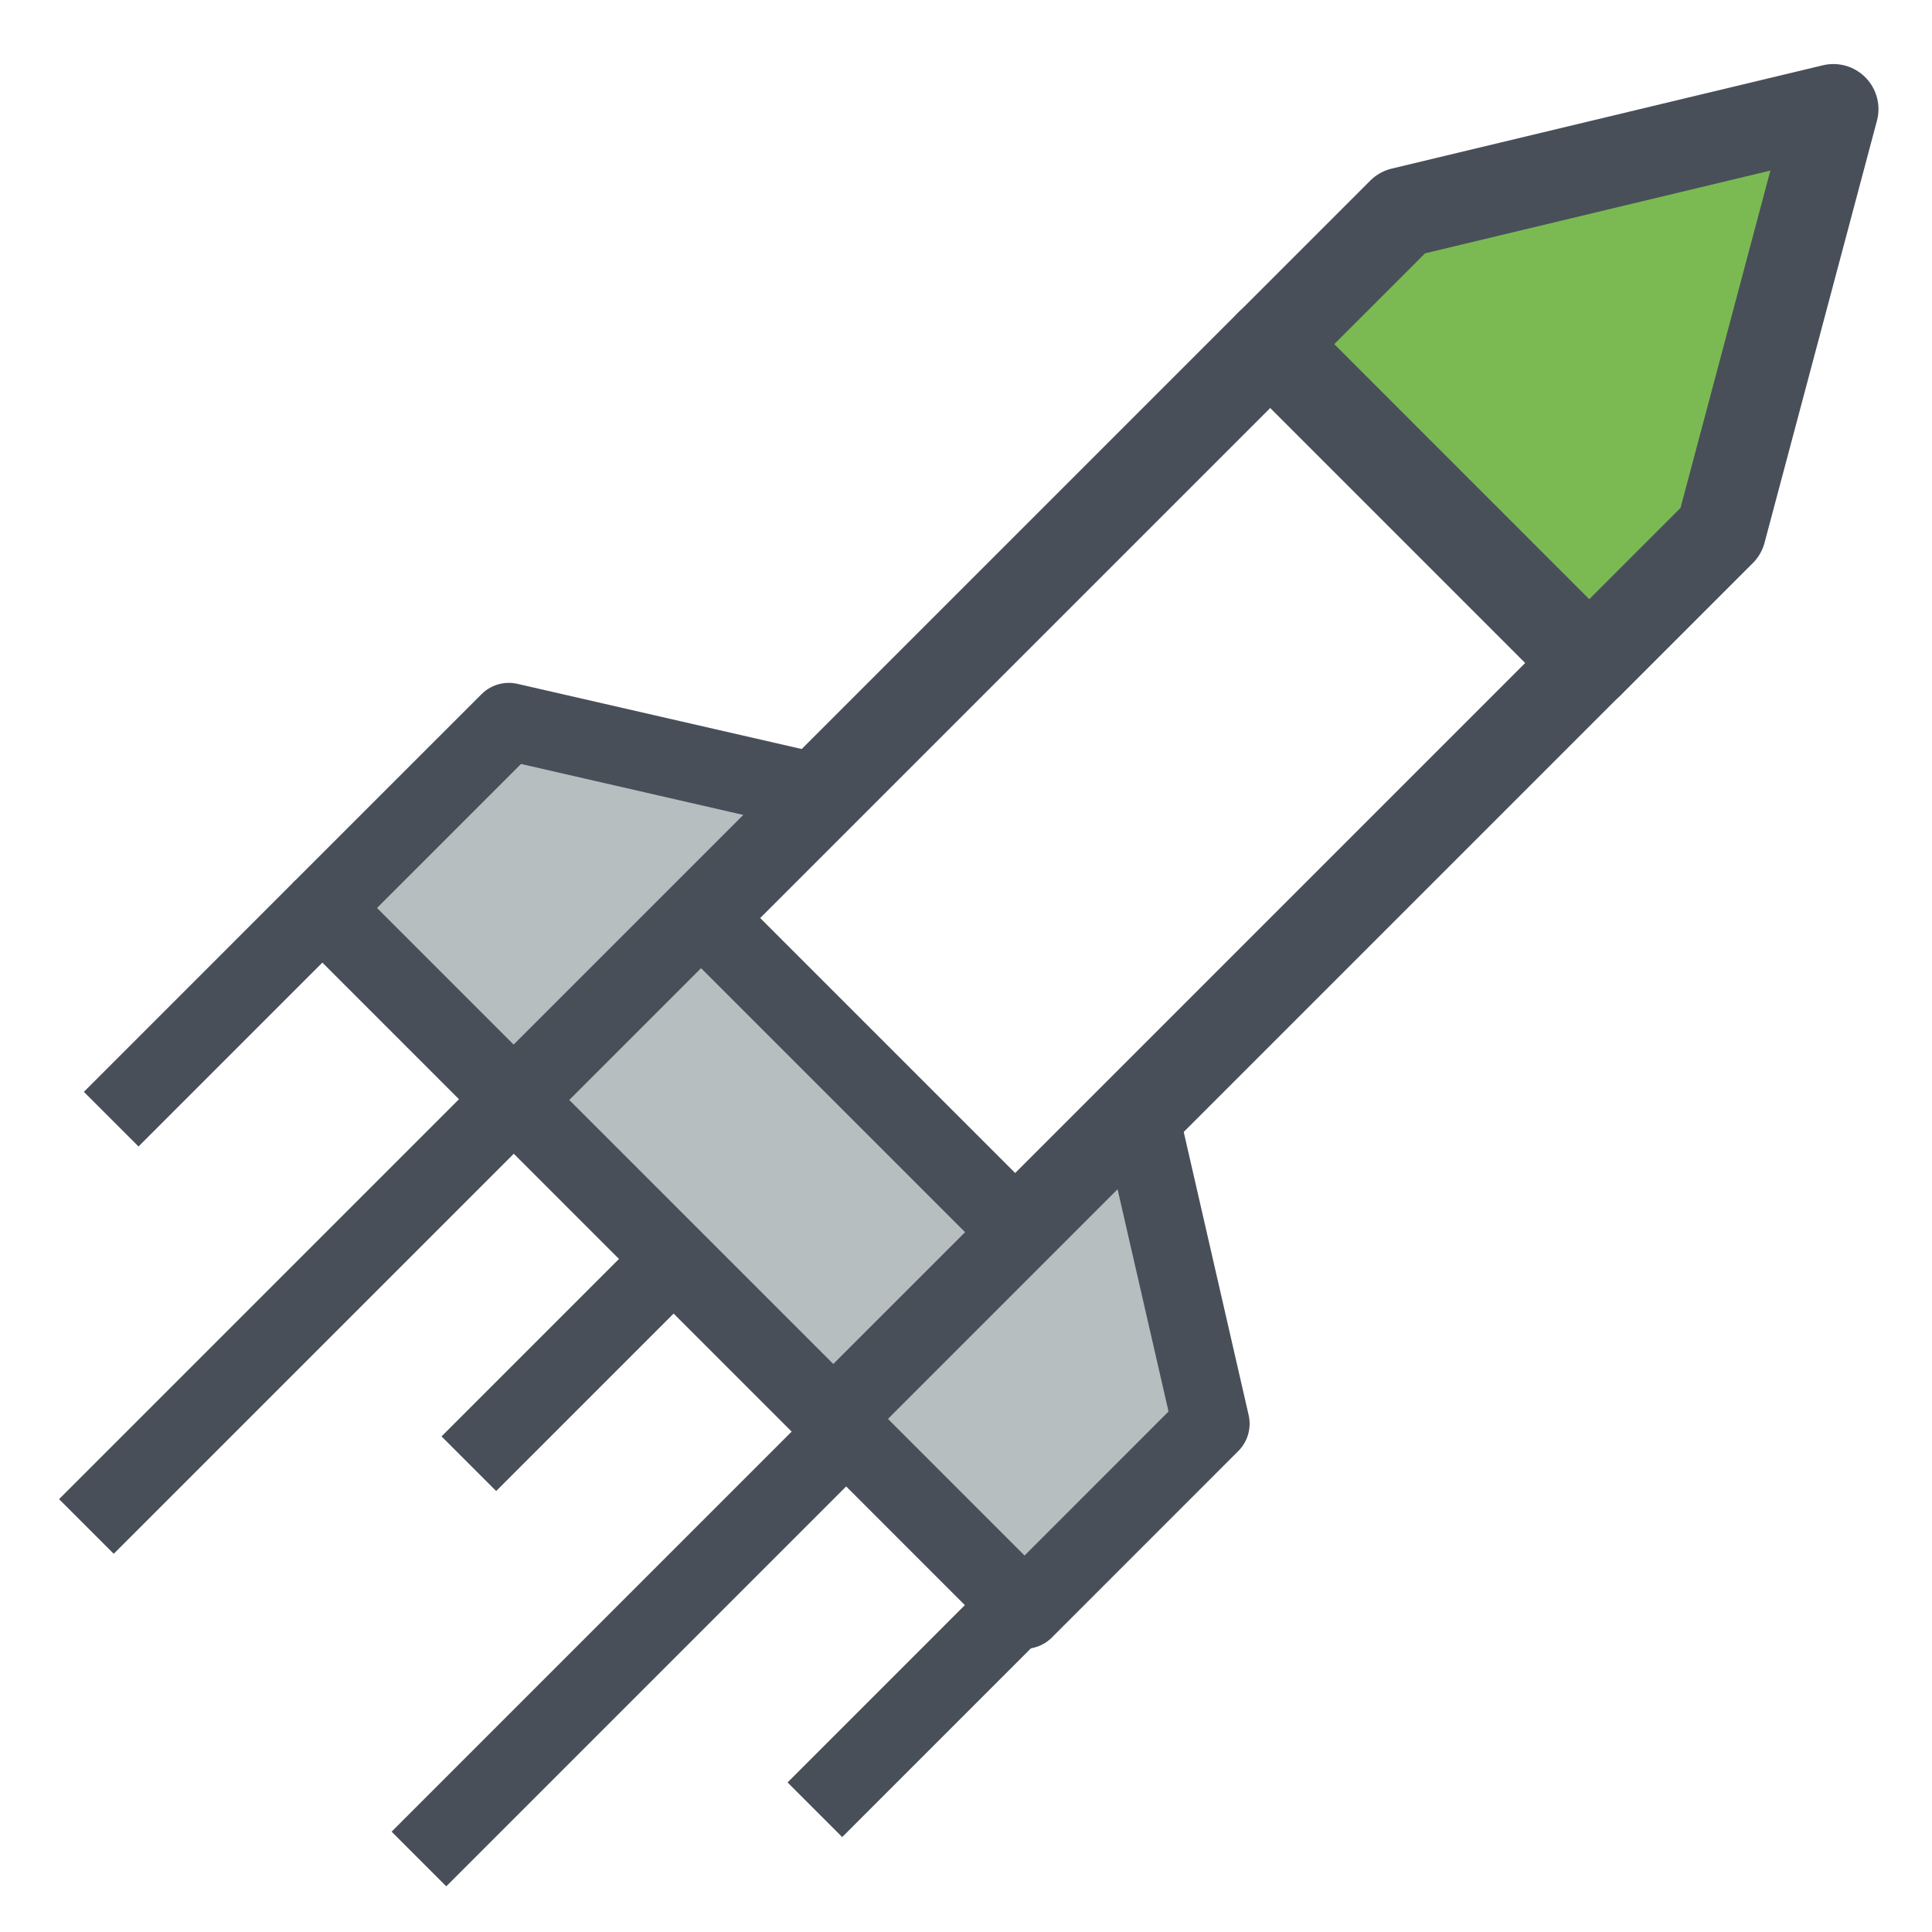 <?xml version="1.0" encoding="utf-8"?>
<!-- Generator: Adobe Illustrator 16.0.0, SVG Export Plug-In . SVG Version: 6.00 Build 0)  -->
<!DOCTYPE svg PUBLIC "-//W3C//DTD SVG 1.1//EN" "http://www.w3.org/Graphics/SVG/1.1/DTD/svg11.dtd">
<svg version="1.1" id="Слой_1" xmlns="http://www.w3.org/2000/svg" xmlns:xlink="http://www.w3.org/1999/xlink" x="0px" y="0px"
	 width="150px" height="150px" viewBox="0 0 150 150" enable-background="new 0 0 150 150" xml:space="preserve">
<polygon fill="#7BBA52" stroke="#484F59" stroke-width="7" stroke-linecap="round" stroke-linejoin="round" points="123.379,51.479 
	98.631,26.729 108.865,16.495 142.344,8.472 133.615,41.243 "/>
<rect x="70.111" y="29.414" transform="matrix(0.707 0.707 -0.707 0.707 69.856 -43.645)" fill="none" stroke="#484F59" stroke-width="7" stroke-linecap="round" stroke-linejoin="round" stroke-miterlimit="10" width="35" height="66.17"/>
<rect x="42.062" y="80.314" transform="matrix(0.707 0.707 -0.707 0.707 81.474 -15.595)" fill="#B7BEC0" stroke="#484F59" stroke-width="6" stroke-linejoin="round" width="35" height="20.474"/>
<polygon fill="#B7BEC0" stroke="#484F59" stroke-width="6" stroke-linejoin="round" points="64.698,110.164 79.546,125.014 
	94.02,110.537 88.48,86.377 "/>
<polygon fill="#B7BEC0" stroke="#484F59" stroke-width="6" stroke-linejoin="round" points="39.878,85.344 25.029,70.493 
	39.505,56.018 63.665,61.557 "/>
<line fill="none" stroke="#484F59" stroke-width="6" stroke-linejoin="round" x1="25.029" y1="70.493" x2="8.633" y2="86.892"/>
<line fill="none" stroke="#484F59" stroke-width="6" stroke-linejoin="round" x1="79.662" y1="124.112" x2="63.267" y2="140.509"/>
<line fill="none" stroke="#484F59" stroke-width="6" stroke-linejoin="round" x1="52.797" y1="97.246" x2="36.401" y2="113.643"/>
<line fill="none" stroke="#484F59" stroke-width="6" stroke-linejoin="round" x1="39.878" y1="85.344" x2="6.708" y2="118.514"/>
<line fill="none" stroke="#484F59" stroke-width="6" stroke-linejoin="round" x1="65.696" y1="111.162" x2="32.526" y2="144.332"/>
</svg>
